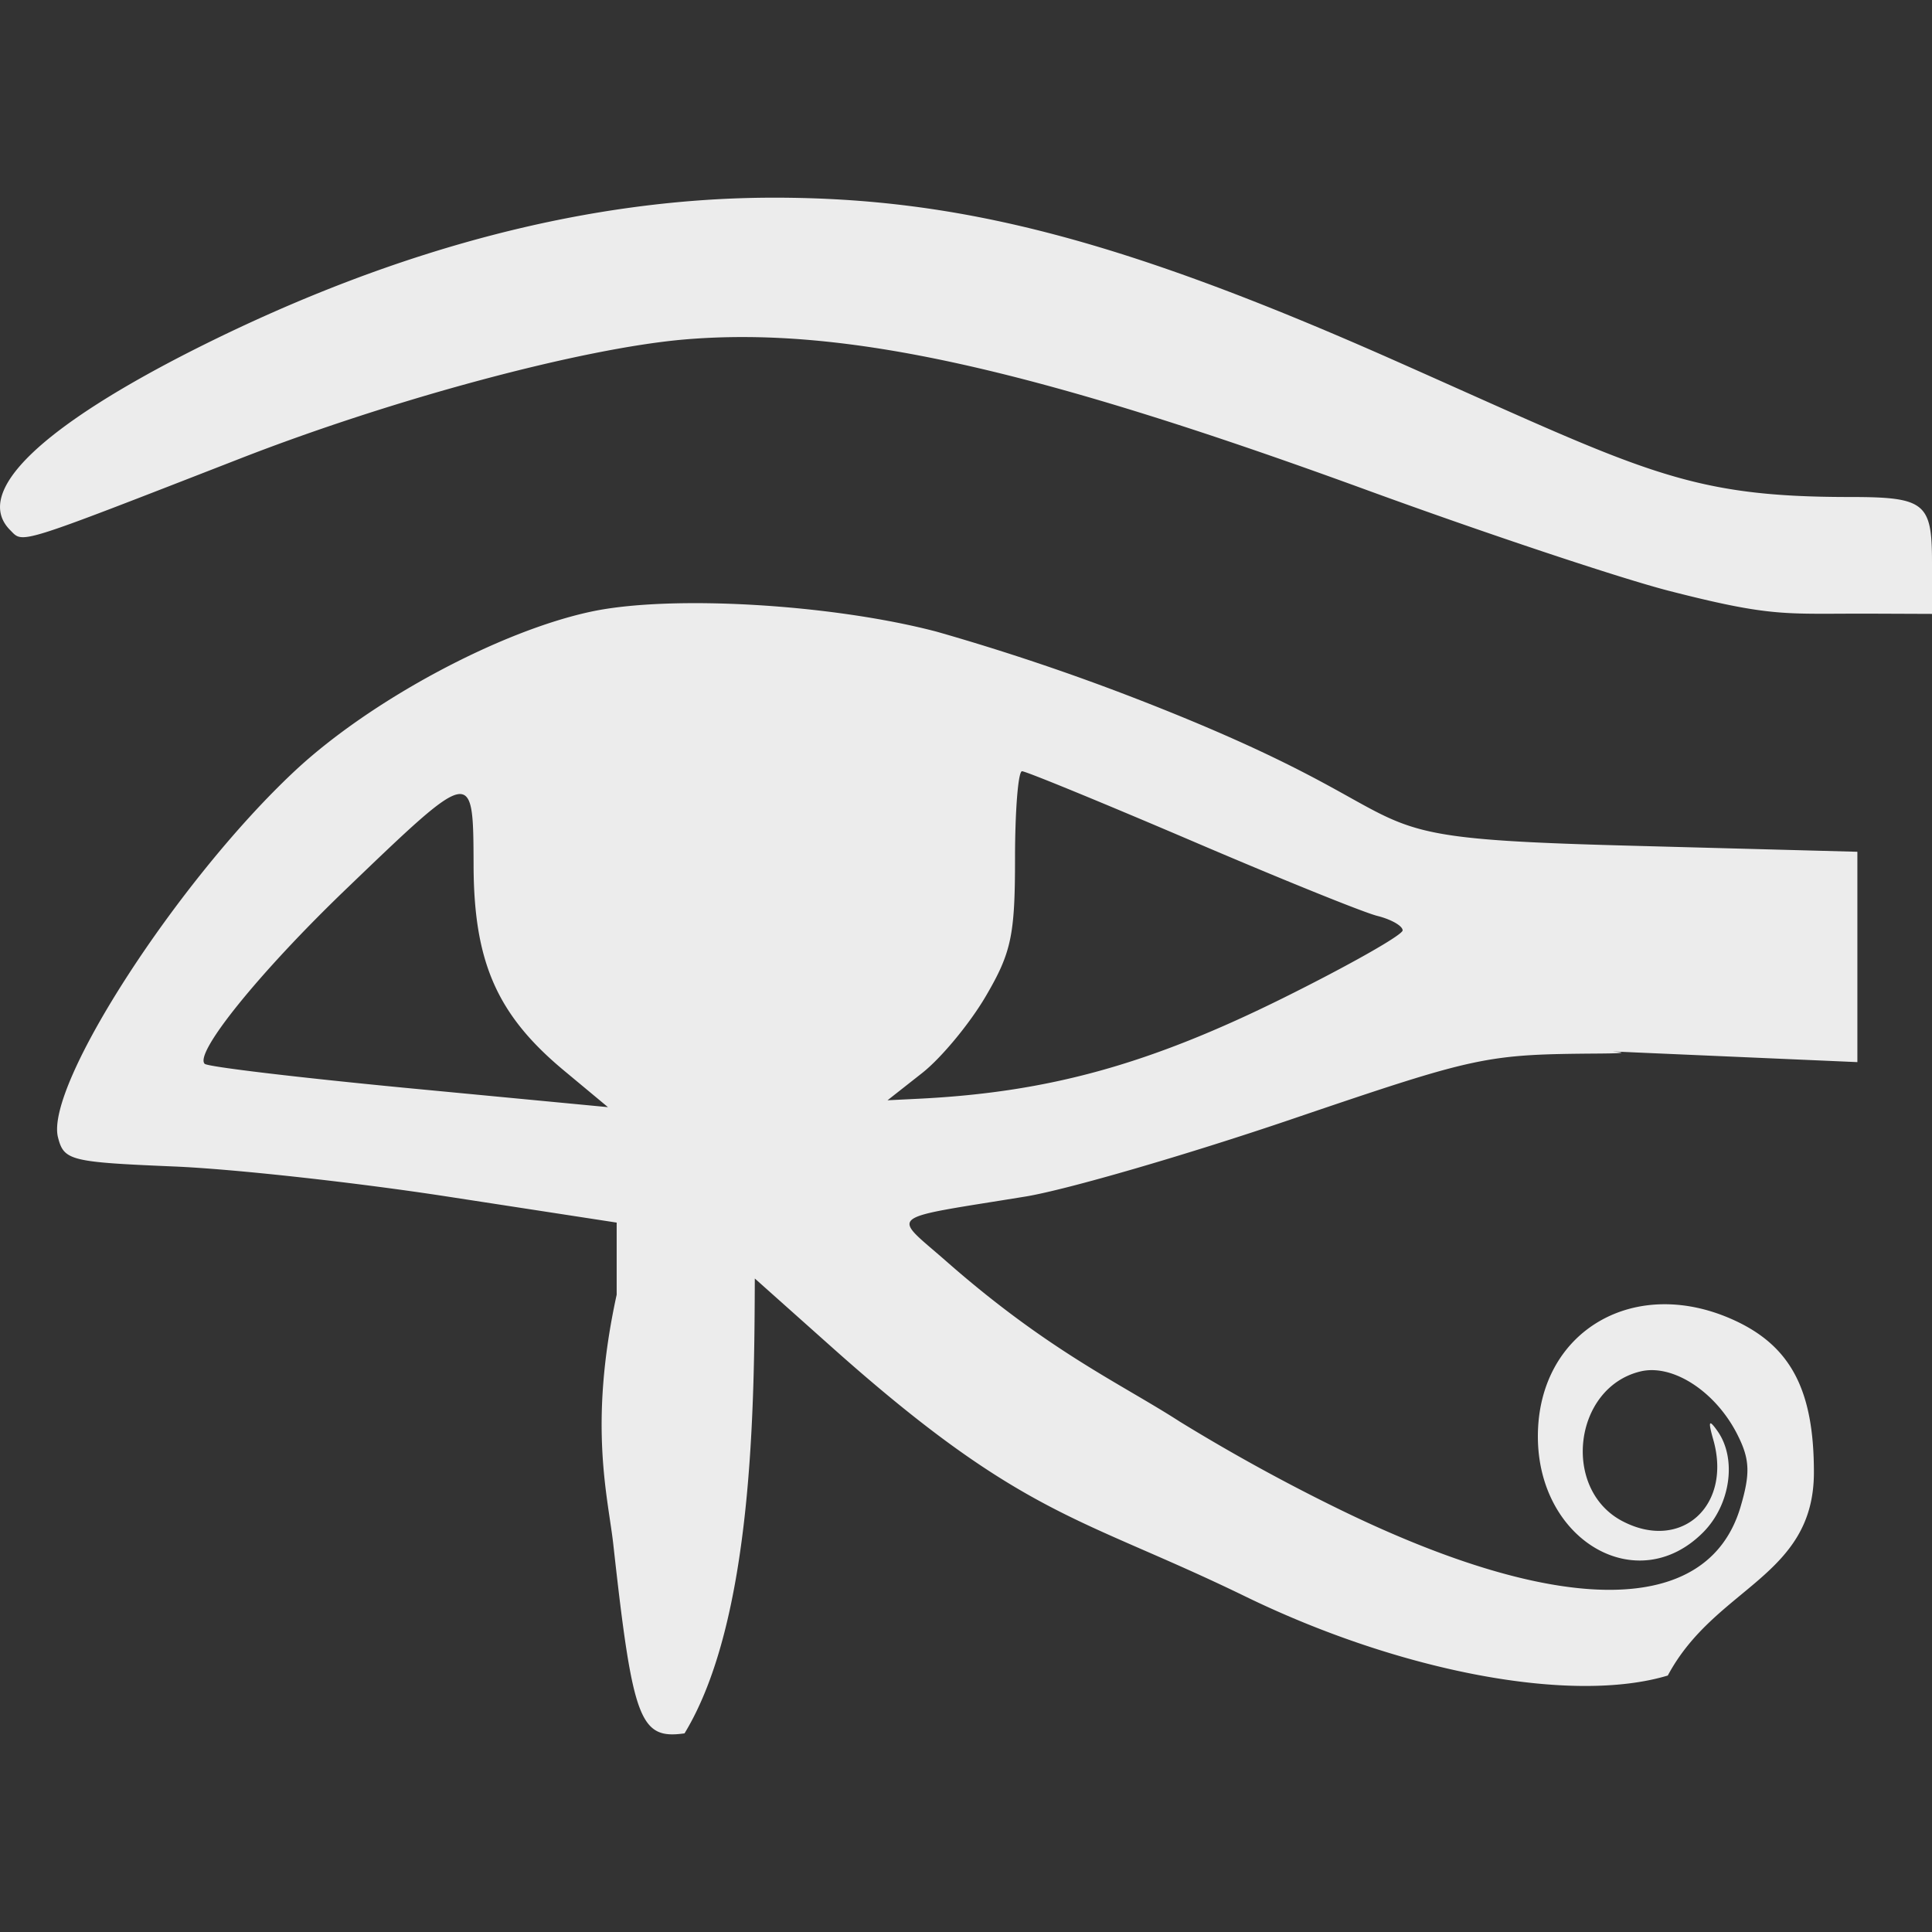 <svg xmlns="http://www.w3.org/2000/svg" width="16" height="16">
    <rect width="100%" height="100%" fill="#333333" stroke="none"/>
    <defs>
        <linearGradient id="arrongin" x1="0%" x2="0%" y1="0%" y2="100%">
            <stop offset="0%" style="stop-color:#dd9b44;stop-opacity:1"/>
            <stop offset="100%" style="stop-color:#ad6c16;stop-opacity:1"/>
        </linearGradient>
        <linearGradient id="aurora" x1="0%" x2="0%" y1="0%" y2="100%">
            <stop offset="0%" style="stop-color:#09d4df;stop-opacity:1"/>
            <stop offset="100%" style="stop-color:#9269f4;stop-opacity:1"/>
        </linearGradient>
        <linearGradient id="cyberneon" x1="0%" x2="0%" y1="0%" y2="100%">
            <stop offset="0" style="stop-color:#0abdc6;stop-opacity:1"/>
            <stop offset="1" style="stop-color:#ea00d9;stop-opacity:1"/>
        </linearGradient>
        <linearGradient id="fitdance" x1="0%" x2="0%" y1="0%" y2="100%">
            <stop offset="0%" style="stop-color:#1ad6ab;stop-opacity:1"/>
            <stop offset="100%" style="stop-color:#329db6;stop-opacity:1"/>
        </linearGradient>
        <linearGradient id="oomox" x1="0%" x2="0%" y1="0%" y2="100%">
            <stop offset="0%" style="stop-color:#efefe7;stop-opacity:1"/>
            <stop offset="100%" style="stop-color:#8f8f8b;stop-opacity:1"/>
        </linearGradient>
        <linearGradient id="rainblue" x1="0%" x2="0%" y1="0%" y2="100%">
            <stop offset="0%" style="stop-color:#00f260;stop-opacity:1"/>
            <stop offset="100%" style="stop-color:#0575e6;stop-opacity:1"/>
        </linearGradient>
        <linearGradient id="sunrise" x1="0%" x2="0%" y1="0%" y2="100%">
            <stop offset="0%" style="stop-color:#ff8501;stop-opacity:1"/>
            <stop offset="100%" style="stop-color:#ffcb01;stop-opacity:1"/>
        </linearGradient>
        <linearGradient id="telinkrin" x1="0%" x2="0%" y1="0%" y2="100%">
            <stop offset="0%" style="stop-color:#b2ced6;stop-opacity:1"/>
            <stop offset="100%" style="stop-color:#6da5b7;stop-opacity:1"/>
        </linearGradient>
        <linearGradient id="60spsycho" x1="0%" x2="0%" y1="0%" y2="100%">
            <stop offset="0%" style="stop-color:#df5940;stop-opacity:1"/>
            <stop offset="25%" style="stop-color:#d8d15f;stop-opacity:1"/>
            <stop offset="50%" style="stop-color:#e9882a;stop-opacity:1"/>
            <stop offset="100%" style="stop-color:#279362;stop-opacity:1"/>
        </linearGradient>
        <linearGradient id="90ssummer" x1="0%" x2="0%" y1="0%" y2="100%">
            <stop offset="0%" style="stop-color:#f618c7;stop-opacity:1"/>
            <stop offset="20%" style="stop-color:#94ffab;stop-opacity:1"/>
            <stop offset="50%" style="stop-color:#fbfd54;stop-opacity:1"/>
            <stop offset="100%" style="stop-color:#0f83ae;stop-opacity:1"/>
        </linearGradient>
        <style id="current-color-scheme" type="text/css">
            .ColorScheme-Highlight{color:#5294e2}
        </style>
    </defs>
    <path fill="currentColor" d="M13.812 13.876c.393-.736 1.211-.815 1.21-1.684 0-.67-.186-1.033-.64-1.249-.834-.396-1.646.074-1.646.953 0 .863.822 1.341 1.367.796.228-.228.283-.61.121-.84-.072-.102-.08-.086-.035.072.155.547-.266.926-.75.675-.507-.262-.41-1.102.141-1.24.273-.07.637.17.815.535.097.196.1.314.018.59-.271.904-1.488.91-3.32.016a15.709 15.709 0 0 1-1.323-.727c-.488-.315-1.083-.58-1.936-1.33-.451-.396-.518-.342.66-.534.339-.056 1.328-.343 2.199-.639 1.547-.526 1.606-.538 2.551-.545.532-.004-.35-.037.532.001l1.606.07V7.054l-1.87-.05c-2.672-.07-1.37-.162-4.129-1.228a19.025 19.025 0 0 0-1.627-.545c-.87-.228-2.19-.305-2.85-.168-.763.16-1.84.737-2.466 1.323C1.47 7.293.373 8.99.48 9.418c.049.193.099.206.954.242.496.02 1.526.134 2.288.252l1.385.213v.597c-.239 1.095-.068 1.686-.026 2.085.16 1.444.219 1.6.588 1.548.57-.937.578-2.732.582-3.767l.638.569c1.592 1.42 2.06 1.4 3.426 2.065 1.29.627 2.706.892 3.497.654zM1.695 8.81c-.088-.088.456-.76 1.168-1.444 1.06-1.018 1.056-1.017 1.059-.2.002.803.195 1.24.75 1.701l.363.302-1.648-.157c-.906-.087-1.667-.177-1.692-.202Zm5.941.077c.158-.124.395-.41.528-.637.211-.36.242-.504.242-1.137 0-.4.026-.726.058-.726s.66.258 1.395.572c.735.315 1.431.597 1.547.626.116.029.21.083.21.12 0 .038-.445.29-.989.56-1.11.55-1.94.78-3.013.834l-.264.013zM16 4.654c0-.49-.059-.538-.678-.538-1.38 0-1.722-.222-3.798-1.142C9.3 1.99 7.952 1.637 6.409 1.637c-1.511 0-3.103.412-4.739 1.227C.34 3.528-.23 4.076.085 4.391c.11.11.035.134 1.9-.592 1.274-.497 2.84-.916 3.688-.988 1.308-.11 2.867.233 5.626 1.24.99.362 2.13.742 2.53.844.86.22.95.185 1.665.187l.506.002Z" style="color:#ececec"/>
</svg>
